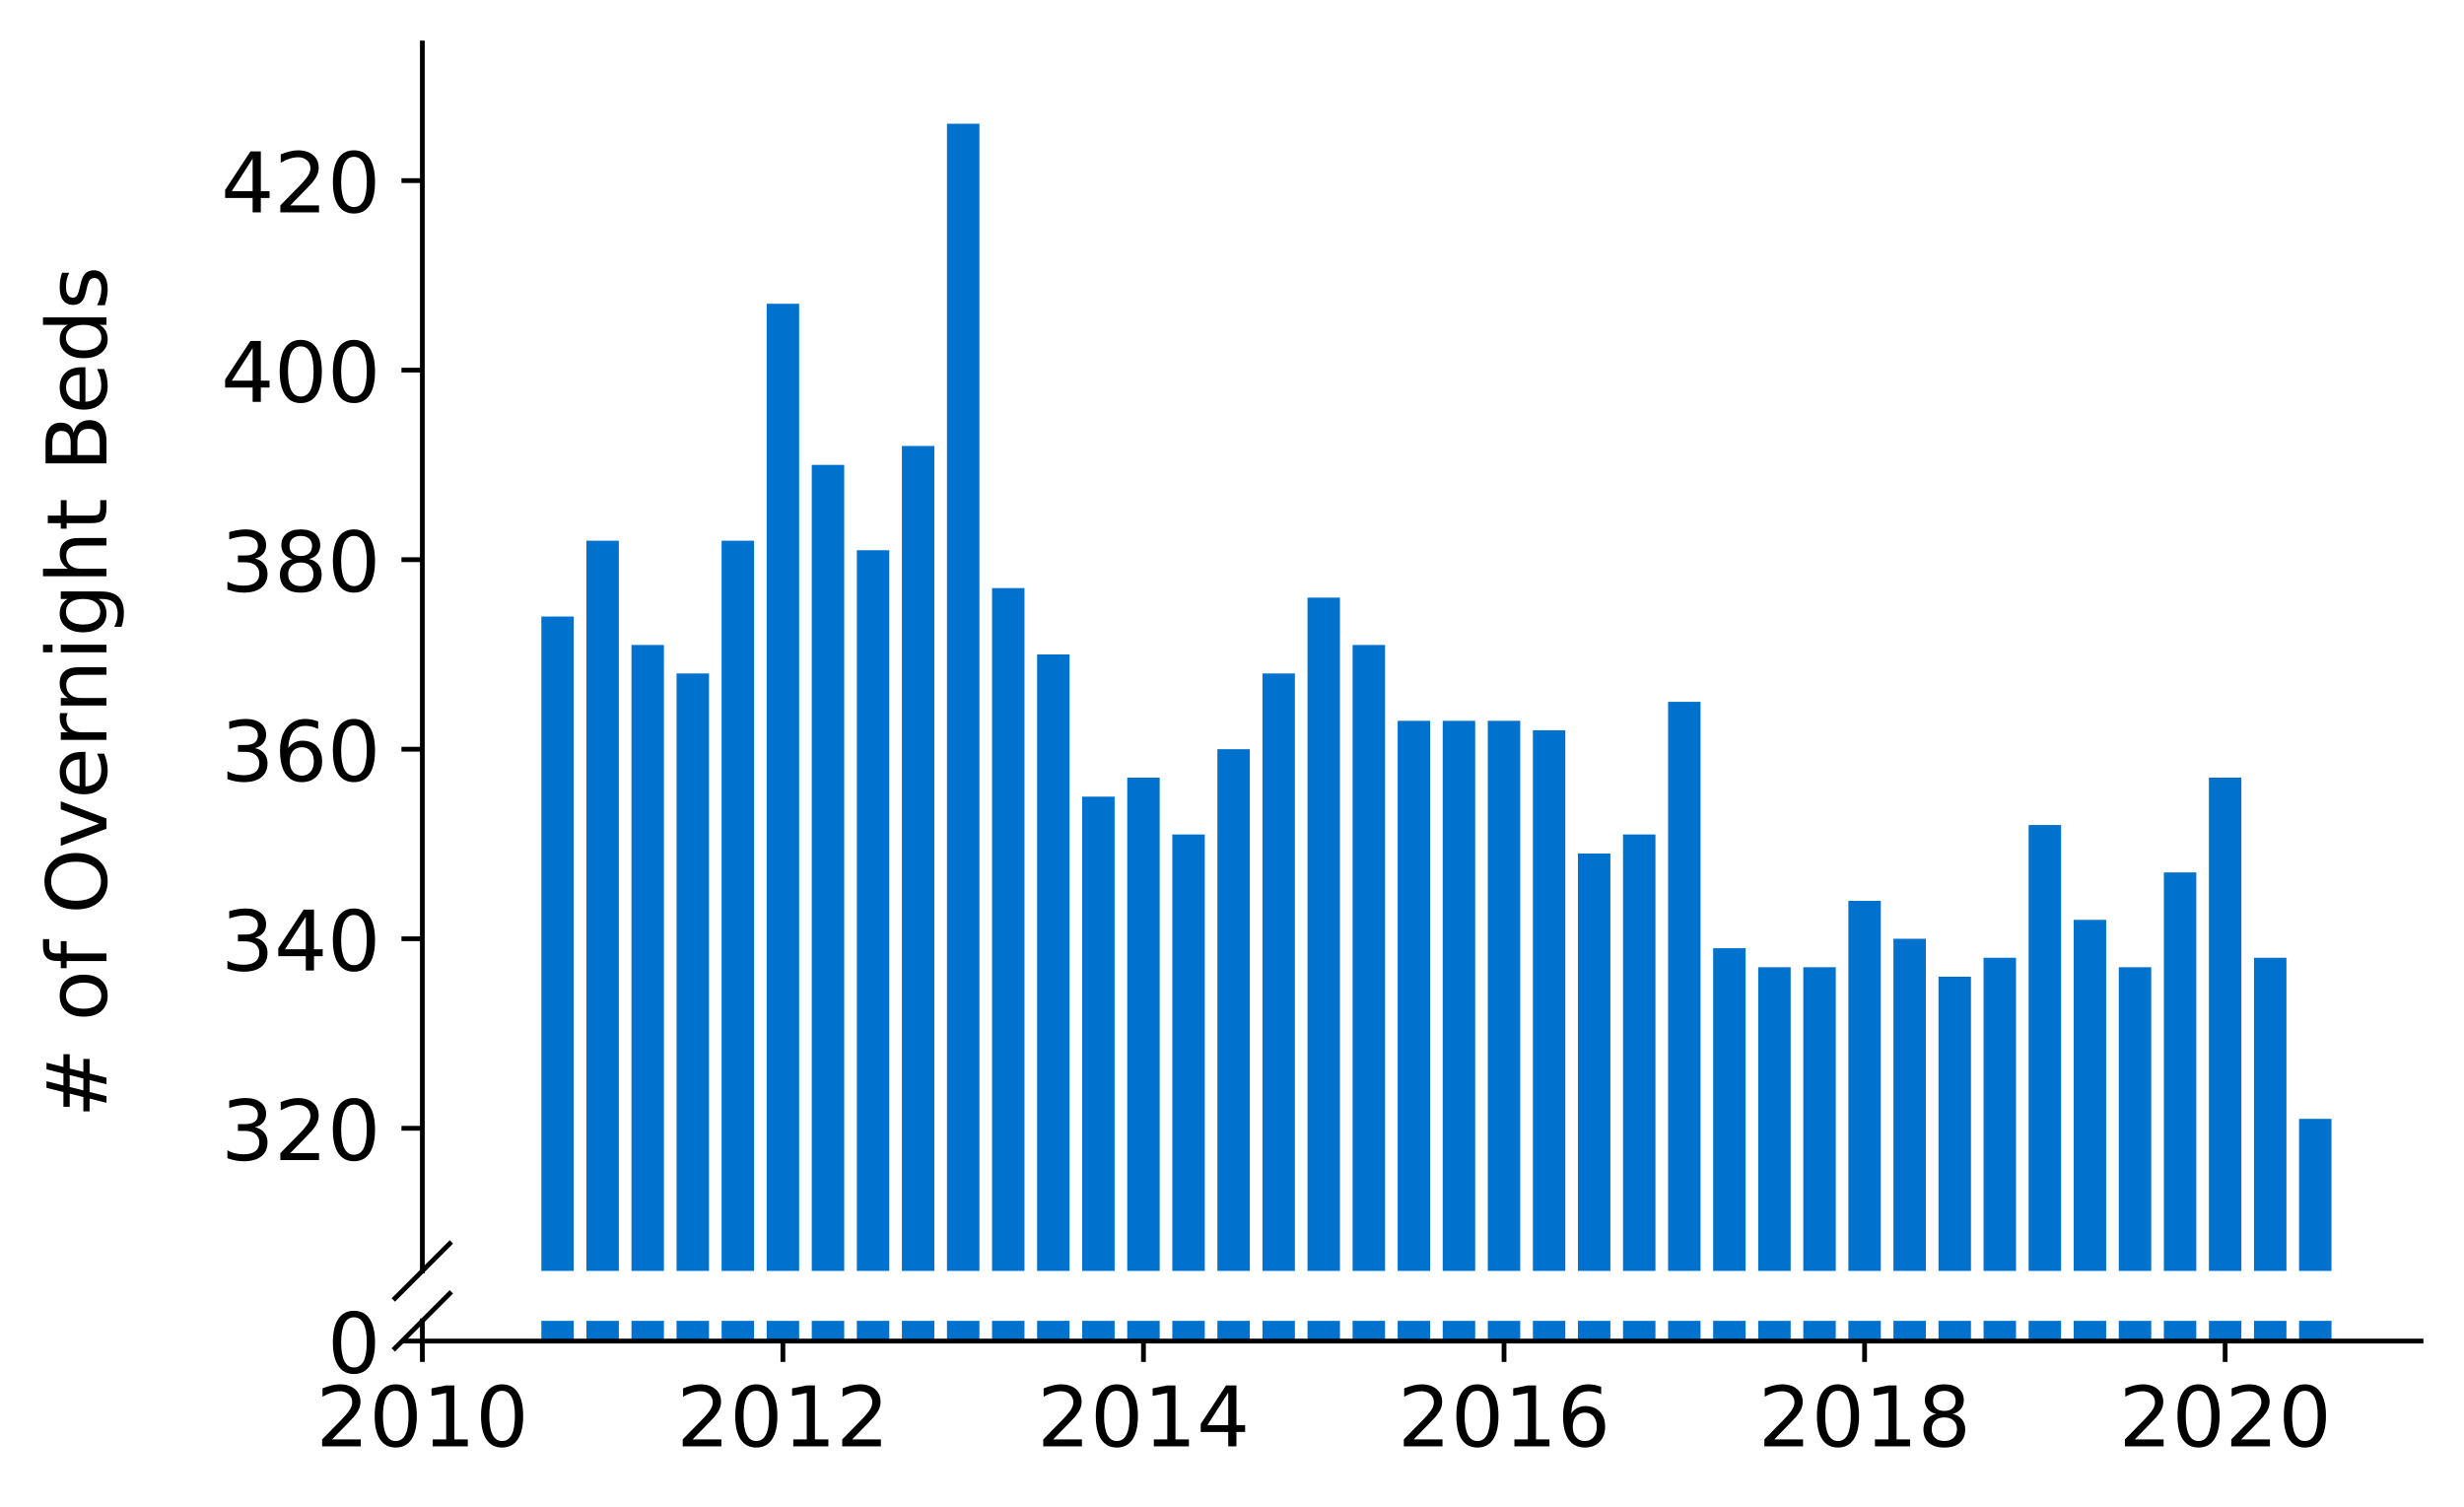 <?xml version="1.0" encoding="utf-8" standalone="no"?>
<!DOCTYPE svg PUBLIC "-//W3C//DTD SVG 1.1//EN"
  "http://www.w3.org/Graphics/SVG/1.1/DTD/svg11.dtd">
<!-- Created with matplotlib (https://matplotlib.org/) -->
<svg height="252.389pt" version="1.1" viewBox="0 0 412.749 252.389" width="412.749pt" xmlns="http://www.w3.org/2000/svg" xmlns:xlink="http://www.w3.org/1999/xlink">
 <defs>
  <style type="text/css">
*{stroke-linecap:butt;stroke-linejoin:round;}
  </style>
 </defs>
 <g id="figure_1">
  <g id="patch_1">
   <path d="M 0 252.389 
L 412.749 252.389 
L 412.749 0 
L 0 0 
z
" style="fill:#ffffff;"/>
  </g>
  <g id="axes_1">
   <g id="patch_2">
    <path d="M 70.749 212.895 
L 405.549 212.895 
L 405.549 7.2 
L 70.749 7.2 
z
" style="fill:#ffffff;"/>
   </g>
   <g id="patch_3">
    <path clip-path="url(#p9606bb7e74)" d="M 385.12 697.011 
L 390.556 697.011 
L 390.556 187.416 
L 385.12 187.416 
z
" style="fill:#0072ce;"/>
   </g>
   <g id="patch_4">
    <path clip-path="url(#p9606bb7e74)" d="M 377.57 697.011 
L 383.006 697.011 
L 383.006 160.428 
L 377.57 160.428 
z
" style="fill:#0072ce;"/>
   </g>
   <g id="patch_5">
    <path clip-path="url(#p9606bb7e74)" d="M 370.02 697.011 
L 375.456 697.011 
L 375.456 130.265 
L 370.02 130.265 
z
" style="fill:#0072ce;"/>
   </g>
   <g id="patch_6">
    <path clip-path="url(#p9606bb7e74)" d="M 362.471 697.011 
L 367.906 697.011 
L 367.906 146.14 
L 362.471 146.14 
z
" style="fill:#0072ce;"/>
   </g>
   <g id="patch_7">
    <path clip-path="url(#p9606bb7e74)" d="M 354.921 697.011 
L 360.357 697.011 
L 360.357 162.015 
L 354.921 162.015 
z
" style="fill:#0072ce;"/>
   </g>
   <g id="patch_8">
    <path clip-path="url(#p9606bb7e74)" d="M 347.371 697.011 
L 352.807 697.011 
L 352.807 154.078 
L 347.371 154.078 
z
" style="fill:#0072ce;"/>
   </g>
   <g id="patch_9">
    <path clip-path="url(#p9606bb7e74)" d="M 339.821 697.011 
L 345.257 697.011 
L 345.257 138.202 
L 339.821 138.202 
z
" style="fill:#0072ce;"/>
   </g>
   <g id="patch_10">
    <path clip-path="url(#p9606bb7e74)" d="M 332.272 697.011 
L 337.708 697.011 
L 337.708 160.428 
L 332.272 160.428 
z
" style="fill:#0072ce;"/>
   </g>
   <g id="patch_11">
    <path clip-path="url(#p9606bb7e74)" d="M 324.722 697.011 
L 330.158 697.011 
L 330.158 163.603 
L 324.722 163.603 
z
" style="fill:#0072ce;"/>
   </g>
   <g id="patch_12">
    <path clip-path="url(#p9606bb7e74)" d="M 317.172 697.011 
L 322.608 697.011 
L 322.608 157.253 
L 317.172 157.253 
z
" style="fill:#0072ce;"/>
   </g>
   <g id="patch_13">
    <path clip-path="url(#p9606bb7e74)" d="M 309.623 697.011 
L 315.058 697.011 
L 315.058 150.903 
L 309.623 150.903 
z
" style="fill:#0072ce;"/>
   </g>
   <g id="patch_14">
    <path clip-path="url(#p9606bb7e74)" d="M 302.073 697.011 
L 307.509 697.011 
L 307.509 162.015 
L 302.073 162.015 
z
" style="fill:#0072ce;"/>
   </g>
   <g id="patch_15">
    <path clip-path="url(#p9606bb7e74)" d="M 294.523 697.011 
L 299.959 697.011 
L 299.959 162.015 
L 294.523 162.015 
z
" style="fill:#0072ce;"/>
   </g>
   <g id="patch_16">
    <path clip-path="url(#p9606bb7e74)" d="M 286.973 697.011 
L 292.409 697.011 
L 292.409 158.84 
L 286.973 158.84 
z
" style="fill:#0072ce;"/>
   </g>
   <g id="patch_17">
    <path clip-path="url(#p9606bb7e74)" d="M 279.424 697.011 
L 284.86 697.011 
L 284.86 117.565 
L 279.424 117.565 
z
" style="fill:#0072ce;"/>
   </g>
   <g id="patch_18">
    <path clip-path="url(#p9606bb7e74)" d="M 271.874 697.011 
L 277.31 697.011 
L 277.31 139.79 
L 271.874 139.79 
z
" style="fill:#0072ce;"/>
   </g>
   <g id="patch_19">
    <path clip-path="url(#p9606bb7e74)" d="M 264.324 697.011 
L 269.76 697.011 
L 269.76 142.965 
L 264.324 142.965 
z
" style="fill:#0072ce;"/>
   </g>
   <g id="patch_20">
    <path clip-path="url(#p9606bb7e74)" d="M 256.775 697.011 
L 262.21 697.011 
L 262.21 122.327 
L 256.775 122.327 
z
" style="fill:#0072ce;"/>
   </g>
   <g id="patch_21">
    <path clip-path="url(#p9606bb7e74)" d="M 249.225 697.011 
L 254.661 697.011 
L 254.661 120.74 
L 249.225 120.74 
z
" style="fill:#0072ce;"/>
   </g>
   <g id="patch_22">
    <path clip-path="url(#p9606bb7e74)" d="M 241.675 697.011 
L 247.111 697.011 
L 247.111 120.74 
L 241.675 120.74 
z
" style="fill:#0072ce;"/>
   </g>
   <g id="patch_23">
    <path clip-path="url(#p9606bb7e74)" d="M 234.125 697.011 
L 239.561 697.011 
L 239.561 120.74 
L 234.125 120.74 
z
" style="fill:#0072ce;"/>
   </g>
   <g id="patch_24">
    <path clip-path="url(#p9606bb7e74)" d="M 226.576 697.011 
L 232.011 697.011 
L 232.011 108.04 
L 226.576 108.04 
z
" style="fill:#0072ce;"/>
   </g>
   <g id="patch_25">
    <path clip-path="url(#p9606bb7e74)" d="M 219.026 697.011 
L 224.462 697.011 
L 224.462 100.102 
L 219.026 100.102 
z
" style="fill:#0072ce;"/>
   </g>
   <g id="patch_26">
    <path clip-path="url(#p9606bb7e74)" d="M 211.476 697.011 
L 216.912 697.011 
L 216.912 112.802 
L 211.476 112.802 
z
" style="fill:#0072ce;"/>
   </g>
   <g id="patch_27">
    <path clip-path="url(#p9606bb7e74)" d="M 203.926 697.011 
L 209.362 697.011 
L 209.362 125.502 
L 203.926 125.502 
z
" style="fill:#0072ce;"/>
   </g>
   <g id="patch_28">
    <path clip-path="url(#p9606bb7e74)" d="M 196.377 697.011 
L 201.813 697.011 
L 201.813 139.79 
L 196.377 139.79 
z
" style="fill:#0072ce;"/>
   </g>
   <g id="patch_29">
    <path clip-path="url(#p9606bb7e74)" d="M 188.827 697.011 
L 194.263 697.011 
L 194.263 130.265 
L 188.827 130.265 
z
" style="fill:#0072ce;"/>
   </g>
   <g id="patch_30">
    <path clip-path="url(#p9606bb7e74)" d="M 181.277 697.011 
L 186.713 697.011 
L 186.713 133.44 
L 181.277 133.44 
z
" style="fill:#0072ce;"/>
   </g>
   <g id="patch_31">
    <path clip-path="url(#p9606bb7e74)" d="M 173.728 697.011 
L 179.163 697.011 
L 179.163 109.627 
L 173.728 109.627 
z
" style="fill:#0072ce;"/>
   </g>
   <g id="patch_32">
    <path clip-path="url(#p9606bb7e74)" d="M 166.178 697.011 
L 171.614 697.011 
L 171.614 98.514 
L 166.178 98.514 
z
" style="fill:#0072ce;"/>
   </g>
   <g id="patch_33">
    <path clip-path="url(#p9606bb7e74)" d="M 158.628 697.011 
L 164.064 697.011 
L 164.064 20.726 
L 158.628 20.726 
z
" style="fill:#0072ce;"/>
   </g>
   <g id="patch_34">
    <path clip-path="url(#p9606bb7e74)" d="M 151.078 697.011 
L 156.514 697.011 
L 156.514 74.702 
L 151.078 74.702 
z
" style="fill:#0072ce;"/>
   </g>
   <g id="patch_35">
    <path clip-path="url(#p9606bb7e74)" d="M 143.529 697.011 
L 148.965 697.011 
L 148.965 92.164 
L 143.529 92.164 
z
" style="fill:#0072ce;"/>
   </g>
   <g id="patch_36">
    <path clip-path="url(#p9606bb7e74)" d="M 135.979 697.011 
L 141.415 697.011 
L 141.415 77.877 
L 135.979 77.877 
z
" style="fill:#0072ce;"/>
   </g>
   <g id="patch_37">
    <path clip-path="url(#p9606bb7e74)" d="M 128.429 697.011 
L 133.865 697.011 
L 133.865 50.889 
L 128.429 50.889 
z
" style="fill:#0072ce;"/>
   </g>
   <g id="patch_38">
    <path clip-path="url(#p9606bb7e74)" d="M 120.88 697.011 
L 126.315 697.011 
L 126.315 90.577 
L 120.88 90.577 
z
" style="fill:#0072ce;"/>
   </g>
   <g id="patch_39">
    <path clip-path="url(#p9606bb7e74)" d="M 113.33 697.011 
L 118.766 697.011 
L 118.766 112.802 
L 113.33 112.802 
z
" style="fill:#0072ce;"/>
   </g>
   <g id="patch_40">
    <path clip-path="url(#p9606bb7e74)" d="M 105.78 697.011 
L 111.216 697.011 
L 111.216 108.04 
L 105.78 108.04 
z
" style="fill:#0072ce;"/>
   </g>
   <g id="patch_41">
    <path clip-path="url(#p9606bb7e74)" d="M 98.23 697.011 
L 103.666 697.011 
L 103.666 90.577 
L 98.23 90.577 
z
" style="fill:#0072ce;"/>
   </g>
   <g id="patch_42">
    <path clip-path="url(#p9606bb7e74)" d="M 90.681 697.011 
L 96.116 697.011 
L 96.116 103.277 
L 90.681 103.277 
z
" style="fill:#0072ce;"/>
   </g>
   <g id="matplotlib.axis_1">
    <g id="xtick_1"/>
    <g id="xtick_2"/>
    <g id="xtick_3"/>
    <g id="xtick_4"/>
    <g id="xtick_5"/>
    <g id="xtick_6"/>
   </g>
   <g id="matplotlib.axis_2">
    <g id="ytick_1">
     <g id="line2d_1">
      <defs>
       <path d="M 0 0 
L -3.5 0 
" id="m07e922a01c" style="stroke:#000000;stroke-width:0.8;"/>
      </defs>
      <g>
       <use style="stroke:#000000;stroke-width:0.8;" x="70.749" xlink:href="#m07e922a01c" y="189.003"/>
      </g>
     </g>
     <g id="text_1">
      <!-- 320 -->
      <defs>
       <path d="M 40.578 39.312 
Q 47.656 37.797 51.625 33 
Q 55.609 28.219 55.609 21.188 
Q 55.609 10.406 48.188 4.484 
Q 40.766 -1.422 27.094 -1.422 
Q 22.516 -1.422 17.656 -0.516 
Q 12.797 0.391 7.625 2.203 
L 7.625 11.719 
Q 11.719 9.328 16.594 8.109 
Q 21.484 6.891 26.812 6.891 
Q 36.078 6.891 40.938 10.547 
Q 45.797 14.203 45.797 21.188 
Q 45.797 27.641 41.281 31.266 
Q 36.766 34.906 28.719 34.906 
L 20.219 34.906 
L 20.219 43.016 
L 29.109 43.016 
Q 36.375 43.016 40.234 45.922 
Q 44.094 48.828 44.094 54.297 
Q 44.094 59.906 40.109 62.906 
Q 36.141 65.922 28.719 65.922 
Q 24.656 65.922 20.016 65.031 
Q 15.375 64.156 9.812 62.312 
L 9.812 71.094 
Q 15.438 72.656 20.344 73.438 
Q 25.25 74.219 29.594 74.219 
Q 40.828 74.219 47.359 69.109 
Q 53.906 64.016 53.906 55.328 
Q 53.906 49.266 50.438 45.094 
Q 46.969 40.922 40.578 39.312 
z
" id="DejaVuSans-51"/>
       <path d="M 19.188 8.297 
L 53.609 8.297 
L 53.609 0 
L 7.328 0 
L 7.328 8.297 
Q 12.938 14.109 22.625 23.891 
Q 32.328 33.688 34.812 36.531 
Q 39.547 41.844 41.422 45.531 
Q 43.312 49.219 43.312 52.781 
Q 43.312 58.594 39.234 62.25 
Q 35.156 65.922 28.609 65.922 
Q 23.969 65.922 18.812 64.312 
Q 13.672 62.703 7.812 59.422 
L 7.812 69.391 
Q 13.766 71.781 18.938 73 
Q 24.125 74.219 28.422 74.219 
Q 39.75 74.219 46.484 68.547 
Q 53.219 62.891 53.219 53.422 
Q 53.219 48.922 51.531 44.891 
Q 49.859 40.875 45.406 35.406 
Q 44.188 33.984 37.641 27.219 
Q 31.109 20.453 19.188 8.297 
z
" id="DejaVuSans-50"/>
       <path d="M 31.781 66.406 
Q 24.172 66.406 20.328 58.906 
Q 16.5 51.422 16.5 36.375 
Q 16.5 21.391 20.328 13.891 
Q 24.172 6.391 31.781 6.391 
Q 39.453 6.391 43.281 13.891 
Q 47.125 21.391 47.125 36.375 
Q 47.125 51.422 43.281 58.906 
Q 39.453 66.406 31.781 66.406 
z
M 31.781 74.219 
Q 44.047 74.219 50.516 64.516 
Q 56.984 54.828 56.984 36.375 
Q 56.984 17.969 50.516 8.266 
Q 44.047 -1.422 31.781 -1.422 
Q 19.531 -1.422 13.062 8.266 
Q 6.594 17.969 6.594 36.375 
Q 6.594 54.828 13.062 64.516 
Q 19.531 74.219 31.781 74.219 
z
" id="DejaVuSans-48"/>
      </defs>
      <g transform="translate(37.027 194.322)scale(0.14 -0.14)">
       <use xlink:href="#DejaVuSans-51"/>
       <use x="63.623" xlink:href="#DejaVuSans-50"/>
       <use x="127.246" xlink:href="#DejaVuSans-48"/>
      </g>
     </g>
    </g>
    <g id="ytick_2">
     <g id="line2d_2">
      <g>
       <use style="stroke:#000000;stroke-width:0.8;" x="70.749" xlink:href="#m07e922a01c" y="157.253"/>
      </g>
     </g>
     <g id="text_2">
      <!-- 340 -->
      <defs>
       <path d="M 37.797 64.312 
L 12.891 25.391 
L 37.797 25.391 
z
M 35.203 72.906 
L 47.609 72.906 
L 47.609 25.391 
L 58.016 25.391 
L 58.016 17.188 
L 47.609 17.188 
L 47.609 0 
L 37.797 0 
L 37.797 17.188 
L 4.891 17.188 
L 4.891 26.703 
z
" id="DejaVuSans-52"/>
      </defs>
      <g transform="translate(37.027 162.572)scale(0.14 -0.14)">
       <use xlink:href="#DejaVuSans-51"/>
       <use x="63.623" xlink:href="#DejaVuSans-52"/>
       <use x="127.246" xlink:href="#DejaVuSans-48"/>
      </g>
     </g>
    </g>
    <g id="ytick_3">
     <g id="line2d_3">
      <g>
       <use style="stroke:#000000;stroke-width:0.8;" x="70.749" xlink:href="#m07e922a01c" y="125.502"/>
      </g>
     </g>
     <g id="text_3">
      <!-- 360 -->
      <defs>
       <path d="M 33.016 40.375 
Q 26.375 40.375 22.484 35.828 
Q 18.609 31.297 18.609 23.391 
Q 18.609 15.531 22.484 10.953 
Q 26.375 6.391 33.016 6.391 
Q 39.656 6.391 43.531 10.953 
Q 47.406 15.531 47.406 23.391 
Q 47.406 31.297 43.531 35.828 
Q 39.656 40.375 33.016 40.375 
z
M 52.594 71.297 
L 52.594 62.312 
Q 48.875 64.062 45.094 64.984 
Q 41.312 65.922 37.594 65.922 
Q 27.828 65.922 22.672 59.328 
Q 17.531 52.734 16.797 39.406 
Q 19.672 43.656 24.016 45.922 
Q 28.375 48.188 33.594 48.188 
Q 44.578 48.188 50.953 41.516 
Q 57.328 34.859 57.328 23.391 
Q 57.328 12.156 50.688 5.359 
Q 44.047 -1.422 33.016 -1.422 
Q 20.359 -1.422 13.672 8.266 
Q 6.984 17.969 6.984 36.375 
Q 6.984 53.656 15.188 63.938 
Q 23.391 74.219 37.203 74.219 
Q 40.922 74.219 44.703 73.484 
Q 48.484 72.75 52.594 71.297 
z
" id="DejaVuSans-54"/>
      </defs>
      <g transform="translate(37.027 130.821)scale(0.14 -0.14)">
       <use xlink:href="#DejaVuSans-51"/>
       <use x="63.623" xlink:href="#DejaVuSans-54"/>
       <use x="127.246" xlink:href="#DejaVuSans-48"/>
      </g>
     </g>
    </g>
    <g id="ytick_4">
     <g id="line2d_4">
      <g>
       <use style="stroke:#000000;stroke-width:0.8;" x="70.749" xlink:href="#m07e922a01c" y="93.752"/>
      </g>
     </g>
     <g id="text_4">
      <!-- 380 -->
      <defs>
       <path d="M 31.781 34.625 
Q 24.75 34.625 20.719 30.859 
Q 16.703 27.094 16.703 20.516 
Q 16.703 13.922 20.719 10.156 
Q 24.75 6.391 31.781 6.391 
Q 38.812 6.391 42.859 10.172 
Q 46.922 13.969 46.922 20.516 
Q 46.922 27.094 42.891 30.859 
Q 38.875 34.625 31.781 34.625 
z
M 21.922 38.812 
Q 15.578 40.375 12.031 44.719 
Q 8.5 49.078 8.5 55.328 
Q 8.5 64.062 14.719 69.141 
Q 20.953 74.219 31.781 74.219 
Q 42.672 74.219 48.875 69.141 
Q 55.078 64.062 55.078 55.328 
Q 55.078 49.078 51.531 44.719 
Q 48 40.375 41.703 38.812 
Q 48.828 37.156 52.797 32.312 
Q 56.781 27.484 56.781 20.516 
Q 56.781 9.906 50.312 4.234 
Q 43.844 -1.422 31.781 -1.422 
Q 19.734 -1.422 13.25 4.234 
Q 6.781 9.906 6.781 20.516 
Q 6.781 27.484 10.781 32.312 
Q 14.797 37.156 21.922 38.812 
z
M 18.312 54.391 
Q 18.312 48.734 21.844 45.562 
Q 25.391 42.391 31.781 42.391 
Q 38.141 42.391 41.719 45.562 
Q 45.312 48.734 45.312 54.391 
Q 45.312 60.062 41.719 63.234 
Q 38.141 66.406 31.781 66.406 
Q 25.391 66.406 21.844 63.234 
Q 18.312 60.062 18.312 54.391 
z
" id="DejaVuSans-56"/>
      </defs>
      <g transform="translate(37.027 99.071)scale(0.14 -0.14)">
       <use xlink:href="#DejaVuSans-51"/>
       <use x="63.623" xlink:href="#DejaVuSans-56"/>
       <use x="127.246" xlink:href="#DejaVuSans-48"/>
      </g>
     </g>
    </g>
    <g id="ytick_5">
     <g id="line2d_5">
      <g>
       <use style="stroke:#000000;stroke-width:0.8;" x="70.749" xlink:href="#m07e922a01c" y="62.001"/>
      </g>
     </g>
     <g id="text_5">
      <!-- 400 -->
      <g transform="translate(37.027 67.32)scale(0.14 -0.14)">
       <use xlink:href="#DejaVuSans-52"/>
       <use x="63.623" xlink:href="#DejaVuSans-48"/>
       <use x="127.246" xlink:href="#DejaVuSans-48"/>
      </g>
     </g>
    </g>
    <g id="ytick_6">
     <g id="line2d_6">
      <g>
       <use style="stroke:#000000;stroke-width:0.8;" x="70.749" xlink:href="#m07e922a01c" y="30.251"/>
      </g>
     </g>
     <g id="text_6">
      <!-- 420 -->
      <g transform="translate(37.027 35.57)scale(0.14 -0.14)">
       <use xlink:href="#DejaVuSans-52"/>
       <use x="63.623" xlink:href="#DejaVuSans-50"/>
       <use x="127.246" xlink:href="#DejaVuSans-48"/>
      </g>
     </g>
    </g>
   </g>
   <g id="line2d_7">
    <path d="M 66.167 217.478 
L 75.331 208.313 
" style="fill:none;stroke:#000000;stroke-linecap:square;stroke-width:0.8;"/>
   </g>
   <g id="patch_43">
    <path d="M 70.749 212.895 
L 70.749 7.2 
" style="fill:none;stroke:#000000;stroke-linecap:square;stroke-linejoin:miter;stroke-width:0.8;"/>
   </g>
  </g>
  <g id="axes_2">
   <g id="patch_44">
    <path d="M 70.749 224.64 
L 405.549 224.64 
L 405.549 221.259 
L 70.749 221.259 
z
" style="fill:#ffffff;"/>
   </g>
   <g id="patch_45">
    <path clip-path="url(#p87759b8a47)" d="M 385.12 224.64 
L 390.556 224.64 
L 390.556 -284.955 
L 385.12 -284.955 
z
" style="fill:#0072ce;"/>
   </g>
   <g id="patch_46">
    <path clip-path="url(#p87759b8a47)" d="M 377.57 224.64 
L 383.006 224.64 
L 383.006 -311.943 
L 377.57 -311.943 
z
" style="fill:#0072ce;"/>
   </g>
   <g id="patch_47">
    <path clip-path="url(#p87759b8a47)" d="M 370.02 224.64 
L 375.456 224.64 
L 375.456 -342.106 
L 370.02 -342.106 
z
" style="fill:#0072ce;"/>
   </g>
   <g id="patch_48">
    <path clip-path="url(#p87759b8a47)" d="M 362.471 224.64 
L 367.906 224.64 
L 367.906 -326.231 
L 362.471 -326.231 
z
" style="fill:#0072ce;"/>
   </g>
   <g id="patch_49">
    <path clip-path="url(#p87759b8a47)" d="M 354.921 224.64 
L 360.357 224.64 
L 360.357 -310.356 
L 354.921 -310.356 
z
" style="fill:#0072ce;"/>
   </g>
   <g id="patch_50">
    <path clip-path="url(#p87759b8a47)" d="M 347.371 224.64 
L 352.807 224.64 
L 352.807 -318.293 
L 347.371 -318.293 
z
" style="fill:#0072ce;"/>
   </g>
   <g id="patch_51">
    <path clip-path="url(#p87759b8a47)" d="M 339.821 224.64 
L 345.257 224.64 
L 345.257 -334.168 
L 339.821 -334.168 
z
" style="fill:#0072ce;"/>
   </g>
   <g id="patch_52">
    <path clip-path="url(#p87759b8a47)" d="M 332.272 224.64 
L 337.708 224.64 
L 337.708 -311.943 
L 332.272 -311.943 
z
" style="fill:#0072ce;"/>
   </g>
   <g id="patch_53">
    <path clip-path="url(#p87759b8a47)" d="M 324.722 224.64 
L 330.158 224.64 
L 330.158 -308.768 
L 324.722 -308.768 
z
" style="fill:#0072ce;"/>
   </g>
   <g id="patch_54">
    <path clip-path="url(#p87759b8a47)" d="M 317.172 224.64 
L 322.608 224.64 
L 322.608 -315.118 
L 317.172 -315.118 
z
" style="fill:#0072ce;"/>
   </g>
   <g id="patch_55">
    <path clip-path="url(#p87759b8a47)" d="M 309.623 224.64 
L 315.058 224.64 
L 315.058 -321.468 
L 309.623 -321.468 
z
" style="fill:#0072ce;"/>
   </g>
   <g id="patch_56">
    <path clip-path="url(#p87759b8a47)" d="M 302.073 224.64 
L 307.509 224.64 
L 307.509 -310.356 
L 302.073 -310.356 
z
" style="fill:#0072ce;"/>
   </g>
   <g id="patch_57">
    <path clip-path="url(#p87759b8a47)" d="M 294.523 224.64 
L 299.959 224.64 
L 299.959 -310.356 
L 294.523 -310.356 
z
" style="fill:#0072ce;"/>
   </g>
   <g id="patch_58">
    <path clip-path="url(#p87759b8a47)" d="M 286.973 224.64 
L 292.409 224.64 
L 292.409 -313.531 
L 286.973 -313.531 
z
" style="fill:#0072ce;"/>
   </g>
   <g id="patch_59">
    <path clip-path="url(#p87759b8a47)" d="M 279.424 224.64 
L 284.86 224.64 
L 284.86 -354.806 
L 279.424 -354.806 
z
" style="fill:#0072ce;"/>
   </g>
   <g id="patch_60">
    <path clip-path="url(#p87759b8a47)" d="M 271.874 224.64 
L 277.31 224.64 
L 277.31 -332.581 
L 271.874 -332.581 
z
" style="fill:#0072ce;"/>
   </g>
   <g id="patch_61">
    <path clip-path="url(#p87759b8a47)" d="M 264.324 224.64 
L 269.76 224.64 
L 269.76 -329.406 
L 264.324 -329.406 
z
" style="fill:#0072ce;"/>
   </g>
   <g id="patch_62">
    <path clip-path="url(#p87759b8a47)" d="M 256.775 224.64 
L 262.21 224.64 
L 262.21 -350.044 
L 256.775 -350.044 
z
" style="fill:#0072ce;"/>
   </g>
   <g id="patch_63">
    <path clip-path="url(#p87759b8a47)" d="M 249.225 224.64 
L 254.661 224.64 
L 254.661 -351.631 
L 249.225 -351.631 
z
" style="fill:#0072ce;"/>
   </g>
   <g id="patch_64">
    <path clip-path="url(#p87759b8a47)" d="M 241.675 224.64 
L 247.111 224.64 
L 247.111 -351.631 
L 241.675 -351.631 
z
" style="fill:#0072ce;"/>
   </g>
   <g id="patch_65">
    <path clip-path="url(#p87759b8a47)" d="M 234.125 224.64 
L 239.561 224.64 
L 239.561 -351.631 
L 234.125 -351.631 
z
" style="fill:#0072ce;"/>
   </g>
   <g id="patch_66">
    <path clip-path="url(#p87759b8a47)" d="M 226.576 224.64 
L 232.011 224.64 
L 232.011 -364.331 
L 226.576 -364.331 
z
" style="fill:#0072ce;"/>
   </g>
   <g id="patch_67">
    <path clip-path="url(#p87759b8a47)" d="M 219.026 224.64 
L 224.462 224.64 
L 224.462 -372.269 
L 219.026 -372.269 
z
" style="fill:#0072ce;"/>
   </g>
   <g id="patch_68">
    <path clip-path="url(#p87759b8a47)" d="M 211.476 224.64 
L 216.912 224.64 
L 216.912 -359.569 
L 211.476 -359.569 
z
" style="fill:#0072ce;"/>
   </g>
   <g id="patch_69">
    <path clip-path="url(#p87759b8a47)" d="M 203.926 224.64 
L 209.362 224.64 
L 209.362 -346.869 
L 203.926 -346.869 
z
" style="fill:#0072ce;"/>
   </g>
   <g id="patch_70">
    <path clip-path="url(#p87759b8a47)" d="M 196.377 224.64 
L 201.813 224.64 
L 201.813 -332.581 
L 196.377 -332.581 
z
" style="fill:#0072ce;"/>
   </g>
   <g id="patch_71">
    <path clip-path="url(#p87759b8a47)" d="M 188.827 224.64 
L 194.263 224.64 
L 194.263 -342.106 
L 188.827 -342.106 
z
" style="fill:#0072ce;"/>
   </g>
   <g id="patch_72">
    <path clip-path="url(#p87759b8a47)" d="M 181.277 224.64 
L 186.713 224.64 
L 186.713 -338.931 
L 181.277 -338.931 
z
" style="fill:#0072ce;"/>
   </g>
   <g id="patch_73">
    <path clip-path="url(#p87759b8a47)" d="M 173.728 224.64 
L 179.163 224.64 
L 179.163 -362.744 
L 173.728 -362.744 
z
" style="fill:#0072ce;"/>
   </g>
   <g id="patch_74">
    <path clip-path="url(#p87759b8a47)" d="M 166.178 224.64 
L 171.614 224.64 
L 171.614 -373.857 
L 166.178 -373.857 
z
" style="fill:#0072ce;"/>
   </g>
   <g id="patch_75">
    <path clip-path="url(#p87759b8a47)" d="M 158.628 224.64 
L 164.064 224.64 
L 164.064 -451.645 
L 158.628 -451.645 
z
" style="fill:#0072ce;"/>
   </g>
   <g id="patch_76">
    <path clip-path="url(#p87759b8a47)" d="M 151.078 224.64 
L 156.514 224.64 
L 156.514 -397.669 
L 151.078 -397.669 
z
" style="fill:#0072ce;"/>
   </g>
   <g id="patch_77">
    <path clip-path="url(#p87759b8a47)" d="M 143.529 224.64 
L 148.965 224.64 
L 148.965 -380.207 
L 143.529 -380.207 
z
" style="fill:#0072ce;"/>
   </g>
   <g id="patch_78">
    <path clip-path="url(#p87759b8a47)" d="M 135.979 224.64 
L 141.415 224.64 
L 141.415 -394.494 
L 135.979 -394.494 
z
" style="fill:#0072ce;"/>
   </g>
   <g id="patch_79">
    <path clip-path="url(#p87759b8a47)" d="M 128.429 224.64 
L 133.865 224.64 
L 133.865 -421.482 
L 128.429 -421.482 
z
" style="fill:#0072ce;"/>
   </g>
   <g id="patch_80">
    <path clip-path="url(#p87759b8a47)" d="M 120.88 224.64 
L 126.315 224.64 
L 126.315 -381.794 
L 120.88 -381.794 
z
" style="fill:#0072ce;"/>
   </g>
   <g id="patch_81">
    <path clip-path="url(#p87759b8a47)" d="M 113.33 224.64 
L 118.766 224.64 
L 118.766 -359.569 
L 113.33 -359.569 
z
" style="fill:#0072ce;"/>
   </g>
   <g id="patch_82">
    <path clip-path="url(#p87759b8a47)" d="M 105.78 224.64 
L 111.216 224.64 
L 111.216 -364.331 
L 105.78 -364.331 
z
" style="fill:#0072ce;"/>
   </g>
   <g id="patch_83">
    <path clip-path="url(#p87759b8a47)" d="M 98.23 224.64 
L 103.666 224.64 
L 103.666 -381.794 
L 98.23 -381.794 
z
" style="fill:#0072ce;"/>
   </g>
   <g id="patch_84">
    <path clip-path="url(#p87759b8a47)" d="M 90.681 224.64 
L 96.116 224.64 
L 96.116 -369.094 
L 90.681 -369.094 
z
" style="fill:#0072ce;"/>
   </g>
   <g id="matplotlib.axis_3">
    <g id="xtick_7">
     <g id="line2d_8">
      <defs>
       <path d="M 0 0 
L 0 3.5 
" id="m73289bf0e6" style="stroke:#000000;stroke-width:0.8;"/>
      </defs>
      <g>
       <use style="stroke:#000000;stroke-width:0.8;" x="70.749" xlink:href="#m73289bf0e6" y="224.64"/>
      </g>
     </g>
     <g id="text_7">
      <!-- 2010 -->
      <defs>
       <path d="M 12.406 8.297 
L 28.516 8.297 
L 28.516 63.922 
L 10.984 60.406 
L 10.984 69.391 
L 28.422 72.906 
L 38.281 72.906 
L 38.281 8.297 
L 54.391 8.297 
L 54.391 0 
L 12.406 0 
z
" id="DejaVuSans-49"/>
      </defs>
      <g transform="translate(52.934 242.278)scale(0.14 -0.14)">
       <use xlink:href="#DejaVuSans-50"/>
       <use x="63.623" xlink:href="#DejaVuSans-48"/>
       <use x="127.246" xlink:href="#DejaVuSans-49"/>
       <use x="190.869" xlink:href="#DejaVuSans-48"/>
      </g>
     </g>
    </g>
    <g id="xtick_8">
     <g id="line2d_9">
      <g>
       <use style="stroke:#000000;stroke-width:0.8;" x="131.147" xlink:href="#m73289bf0e6" y="224.64"/>
      </g>
     </g>
     <g id="text_8">
      <!-- 2012 -->
      <g transform="translate(113.332 242.278)scale(0.14 -0.14)">
       <use xlink:href="#DejaVuSans-50"/>
       <use x="63.623" xlink:href="#DejaVuSans-48"/>
       <use x="127.246" xlink:href="#DejaVuSans-49"/>
       <use x="190.869" xlink:href="#DejaVuSans-50"/>
      </g>
     </g>
    </g>
    <g id="xtick_9">
     <g id="line2d_10">
      <g>
       <use style="stroke:#000000;stroke-width:0.8;" x="191.545" xlink:href="#m73289bf0e6" y="224.64"/>
      </g>
     </g>
     <g id="text_9">
      <!-- 2014 -->
      <g transform="translate(173.73 242.278)scale(0.14 -0.14)">
       <use xlink:href="#DejaVuSans-50"/>
       <use x="63.623" xlink:href="#DejaVuSans-48"/>
       <use x="127.246" xlink:href="#DejaVuSans-49"/>
       <use x="190.869" xlink:href="#DejaVuSans-52"/>
      </g>
     </g>
    </g>
    <g id="xtick_10">
     <g id="line2d_11">
      <g>
       <use style="stroke:#000000;stroke-width:0.8;" x="251.943" xlink:href="#m73289bf0e6" y="224.64"/>
      </g>
     </g>
     <g id="text_10">
      <!-- 2016 -->
      <g transform="translate(234.128 242.278)scale(0.14 -0.14)">
       <use xlink:href="#DejaVuSans-50"/>
       <use x="63.623" xlink:href="#DejaVuSans-48"/>
       <use x="127.246" xlink:href="#DejaVuSans-49"/>
       <use x="190.869" xlink:href="#DejaVuSans-54"/>
      </g>
     </g>
    </g>
    <g id="xtick_11">
     <g id="line2d_12">
      <g>
       <use style="stroke:#000000;stroke-width:0.8;" x="312.34" xlink:href="#m73289bf0e6" y="224.64"/>
      </g>
     </g>
     <g id="text_11">
      <!-- 2018 -->
      <g transform="translate(294.525 242.278)scale(0.14 -0.14)">
       <use xlink:href="#DejaVuSans-50"/>
       <use x="63.623" xlink:href="#DejaVuSans-48"/>
       <use x="127.246" xlink:href="#DejaVuSans-49"/>
       <use x="190.869" xlink:href="#DejaVuSans-56"/>
      </g>
     </g>
    </g>
    <g id="xtick_12">
     <g id="line2d_13">
      <g>
       <use style="stroke:#000000;stroke-width:0.8;" x="372.738" xlink:href="#m73289bf0e6" y="224.64"/>
      </g>
     </g>
     <g id="text_12">
      <!-- 2020 -->
      <g transform="translate(354.923 242.278)scale(0.14 -0.14)">
       <use xlink:href="#DejaVuSans-50"/>
       <use x="63.623" xlink:href="#DejaVuSans-48"/>
       <use x="127.246" xlink:href="#DejaVuSans-50"/>
       <use x="190.869" xlink:href="#DejaVuSans-48"/>
      </g>
     </g>
    </g>
   </g>
   <g id="matplotlib.axis_4">
    <g id="ytick_7">
     <g id="line2d_14">
      <g>
       <use style="stroke:#000000;stroke-width:0.8;" x="70.749" xlink:href="#m07e922a01c" y="224.64"/>
      </g>
     </g>
     <g id="text_13">
      <!-- 0 -->
      <g transform="translate(54.842 229.959)scale(0.14 -0.14)">
       <use xlink:href="#DejaVuSans-48"/>
      </g>
     </g>
    </g>
   </g>
   <g id="line2d_15">
    <path d="M 66.167 225.841 
L 75.331 216.677 
" style="fill:none;stroke:#000000;stroke-linecap:square;stroke-width:0.8;"/>
   </g>
   <g id="patch_85">
    <path d="M 70.749 224.64 
L 70.749 221.259 
" style="fill:none;stroke:#000000;stroke-linecap:square;stroke-linejoin:miter;stroke-width:0.8;"/>
   </g>
   <g id="patch_86">
    <path d="M 70.749 224.64 
L 405.549 224.64 
" style="fill:none;stroke:#000000;stroke-linecap:square;stroke-linejoin:miter;stroke-width:0.8;"/>
   </g>
  </g>
  <g id="axes_3">
   <g id="patch_87">
    <path d="M 70.749 224.64 
L 405.549 224.64 
L 405.549 7.2 
L 70.749 7.2 
z
" style="fill:none;"/>
   </g>
   <g id="matplotlib.axis_5"/>
   <g id="matplotlib.axis_6">
    <g id="text_14">
     <!-- # of Overnight Beds -->
     <defs>
      <path d="M 51.125 44 
L 36.922 44 
L 32.812 27.688 
L 47.125 27.688 
z
M 43.797 71.781 
L 38.719 51.516 
L 52.984 51.516 
L 58.109 71.781 
L 65.922 71.781 
L 60.891 51.516 
L 76.125 51.516 
L 76.125 44 
L 58.984 44 
L 54.984 27.688 
L 70.516 27.688 
L 70.516 20.219 
L 53.078 20.219 
L 48 0 
L 40.188 0 
L 45.219 20.219 
L 30.906 20.219 
L 25.875 0 
L 18.016 0 
L 23.094 20.219 
L 7.719 20.219 
L 7.719 27.688 
L 24.906 27.688 
L 29 44 
L 13.281 44 
L 13.281 51.516 
L 30.906 51.516 
L 35.891 71.781 
z
" id="DejaVuSans-35"/>
      <path id="DejaVuSans-32"/>
      <path d="M 30.609 48.391 
Q 23.391 48.391 19.188 42.75 
Q 14.984 37.109 14.984 27.297 
Q 14.984 17.484 19.156 11.844 
Q 23.344 6.203 30.609 6.203 
Q 37.797 6.203 41.984 11.859 
Q 46.188 17.531 46.188 27.297 
Q 46.188 37.016 41.984 42.703 
Q 37.797 48.391 30.609 48.391 
z
M 30.609 56 
Q 42.328 56 49.016 48.375 
Q 55.719 40.766 55.719 27.297 
Q 55.719 13.875 49.016 6.219 
Q 42.328 -1.422 30.609 -1.422 
Q 18.844 -1.422 12.172 6.219 
Q 5.516 13.875 5.516 27.297 
Q 5.516 40.766 12.172 48.375 
Q 18.844 56 30.609 56 
z
" id="DejaVuSans-111"/>
      <path d="M 37.109 75.984 
L 37.109 68.5 
L 28.516 68.5 
Q 23.688 68.5 21.797 66.547 
Q 19.922 64.594 19.922 59.516 
L 19.922 54.688 
L 34.719 54.688 
L 34.719 47.703 
L 19.922 47.703 
L 19.922 0 
L 10.891 0 
L 10.891 47.703 
L 2.297 47.703 
L 2.297 54.688 
L 10.891 54.688 
L 10.891 58.5 
Q 10.891 67.625 15.141 71.797 
Q 19.391 75.984 28.609 75.984 
z
" id="DejaVuSans-102"/>
      <path d="M 39.406 66.219 
Q 28.656 66.219 22.328 58.203 
Q 16.016 50.203 16.016 36.375 
Q 16.016 22.609 22.328 14.594 
Q 28.656 6.594 39.406 6.594 
Q 50.141 6.594 56.422 14.594 
Q 62.703 22.609 62.703 36.375 
Q 62.703 50.203 56.422 58.203 
Q 50.141 66.219 39.406 66.219 
z
M 39.406 74.219 
Q 54.734 74.219 63.906 63.938 
Q 73.094 53.656 73.094 36.375 
Q 73.094 19.141 63.906 8.859 
Q 54.734 -1.422 39.406 -1.422 
Q 24.031 -1.422 14.812 8.828 
Q 5.609 19.094 5.609 36.375 
Q 5.609 53.656 14.812 63.938 
Q 24.031 74.219 39.406 74.219 
z
" id="DejaVuSans-79"/>
      <path d="M 2.984 54.688 
L 12.5 54.688 
L 29.594 8.797 
L 46.688 54.688 
L 56.203 54.688 
L 35.688 0 
L 23.484 0 
z
" id="DejaVuSans-118"/>
      <path d="M 56.203 29.594 
L 56.203 25.203 
L 14.891 25.203 
Q 15.484 15.922 20.484 11.062 
Q 25.484 6.203 34.422 6.203 
Q 39.594 6.203 44.453 7.469 
Q 49.312 8.734 54.109 11.281 
L 54.109 2.781 
Q 49.266 0.734 44.188 -0.344 
Q 39.109 -1.422 33.891 -1.422 
Q 20.797 -1.422 13.156 6.188 
Q 5.516 13.812 5.516 26.812 
Q 5.516 40.234 12.766 48.109 
Q 20.016 56 32.328 56 
Q 43.359 56 49.781 48.891 
Q 56.203 41.797 56.203 29.594 
z
M 47.219 32.234 
Q 47.125 39.594 43.094 43.984 
Q 39.062 48.391 32.422 48.391 
Q 24.906 48.391 20.391 44.141 
Q 15.875 39.891 15.188 32.172 
z
" id="DejaVuSans-101"/>
      <path d="M 41.109 46.297 
Q 39.594 47.172 37.812 47.578 
Q 36.031 48 33.891 48 
Q 26.266 48 22.188 43.047 
Q 18.109 38.094 18.109 28.812 
L 18.109 0 
L 9.078 0 
L 9.078 54.688 
L 18.109 54.688 
L 18.109 46.188 
Q 20.953 51.172 25.484 53.578 
Q 30.031 56 36.531 56 
Q 37.453 56 38.578 55.875 
Q 39.703 55.766 41.062 55.516 
z
" id="DejaVuSans-114"/>
      <path d="M 54.891 33.016 
L 54.891 0 
L 45.906 0 
L 45.906 32.719 
Q 45.906 40.484 42.875 44.328 
Q 39.844 48.188 33.797 48.188 
Q 26.516 48.188 22.312 43.547 
Q 18.109 38.922 18.109 30.906 
L 18.109 0 
L 9.078 0 
L 9.078 54.688 
L 18.109 54.688 
L 18.109 46.188 
Q 21.344 51.125 25.703 53.562 
Q 30.078 56 35.797 56 
Q 45.219 56 50.047 50.172 
Q 54.891 44.344 54.891 33.016 
z
" id="DejaVuSans-110"/>
      <path d="M 9.422 54.688 
L 18.406 54.688 
L 18.406 0 
L 9.422 0 
z
M 9.422 75.984 
L 18.406 75.984 
L 18.406 64.594 
L 9.422 64.594 
z
" id="DejaVuSans-105"/>
      <path d="M 45.406 27.984 
Q 45.406 37.75 41.375 43.109 
Q 37.359 48.484 30.078 48.484 
Q 22.859 48.484 18.828 43.109 
Q 14.797 37.75 14.797 27.984 
Q 14.797 18.266 18.828 12.891 
Q 22.859 7.516 30.078 7.516 
Q 37.359 7.516 41.375 12.891 
Q 45.406 18.266 45.406 27.984 
z
M 54.391 6.781 
Q 54.391 -7.172 48.188 -13.984 
Q 42 -20.797 29.203 -20.797 
Q 24.469 -20.797 20.266 -20.094 
Q 16.062 -19.391 12.109 -17.922 
L 12.109 -9.188 
Q 16.062 -11.328 19.922 -12.344 
Q 23.781 -13.375 27.781 -13.375 
Q 36.625 -13.375 41.016 -8.766 
Q 45.406 -4.156 45.406 5.172 
L 45.406 9.625 
Q 42.625 4.781 38.281 2.391 
Q 33.938 0 27.875 0 
Q 17.828 0 11.672 7.656 
Q 5.516 15.328 5.516 27.984 
Q 5.516 40.672 11.672 48.328 
Q 17.828 56 27.875 56 
Q 33.938 56 38.281 53.609 
Q 42.625 51.219 45.406 46.391 
L 45.406 54.688 
L 54.391 54.688 
z
" id="DejaVuSans-103"/>
      <path d="M 54.891 33.016 
L 54.891 0 
L 45.906 0 
L 45.906 32.719 
Q 45.906 40.484 42.875 44.328 
Q 39.844 48.188 33.797 48.188 
Q 26.516 48.188 22.312 43.547 
Q 18.109 38.922 18.109 30.906 
L 18.109 0 
L 9.078 0 
L 9.078 75.984 
L 18.109 75.984 
L 18.109 46.188 
Q 21.344 51.125 25.703 53.562 
Q 30.078 56 35.797 56 
Q 45.219 56 50.047 50.172 
Q 54.891 44.344 54.891 33.016 
z
" id="DejaVuSans-104"/>
      <path d="M 18.312 70.219 
L 18.312 54.688 
L 36.812 54.688 
L 36.812 47.703 
L 18.312 47.703 
L 18.312 18.016 
Q 18.312 11.328 20.141 9.422 
Q 21.969 7.516 27.594 7.516 
L 36.812 7.516 
L 36.812 0 
L 27.594 0 
Q 17.188 0 13.234 3.875 
Q 9.281 7.766 9.281 18.016 
L 9.281 47.703 
L 2.688 47.703 
L 2.688 54.688 
L 9.281 54.688 
L 9.281 70.219 
z
" id="DejaVuSans-116"/>
      <path d="M 19.672 34.812 
L 19.672 8.109 
L 35.5 8.109 
Q 43.453 8.109 47.281 11.406 
Q 51.125 14.703 51.125 21.484 
Q 51.125 28.328 47.281 31.562 
Q 43.453 34.812 35.5 34.812 
z
M 19.672 64.797 
L 19.672 42.828 
L 34.281 42.828 
Q 41.5 42.828 45.031 45.531 
Q 48.578 48.25 48.578 53.812 
Q 48.578 59.328 45.031 62.062 
Q 41.5 64.797 34.281 64.797 
z
M 9.812 72.906 
L 35.016 72.906 
Q 46.297 72.906 52.391 68.219 
Q 58.5 63.531 58.5 54.891 
Q 58.5 48.188 55.375 44.234 
Q 52.25 40.281 46.188 39.312 
Q 53.469 37.75 57.5 32.781 
Q 61.531 27.828 61.531 20.406 
Q 61.531 10.641 54.891 5.312 
Q 48.25 0 35.984 0 
L 9.812 0 
z
" id="DejaVuSans-66"/>
      <path d="M 45.406 46.391 
L 45.406 75.984 
L 54.391 75.984 
L 54.391 0 
L 45.406 0 
L 45.406 8.203 
Q 42.578 3.328 38.25 0.953 
Q 33.938 -1.422 27.875 -1.422 
Q 17.969 -1.422 11.734 6.484 
Q 5.516 14.406 5.516 27.297 
Q 5.516 40.188 11.734 48.094 
Q 17.969 56 27.875 56 
Q 33.938 56 38.25 53.625 
Q 42.578 51.266 45.406 46.391 
z
M 14.797 27.297 
Q 14.797 17.391 18.875 11.75 
Q 22.953 6.109 30.078 6.109 
Q 37.203 6.109 41.297 11.75 
Q 45.406 17.391 45.406 27.297 
Q 45.406 37.203 41.297 42.844 
Q 37.203 48.484 30.078 48.484 
Q 22.953 48.484 18.875 42.844 
Q 14.797 37.203 14.797 27.297 
z
" id="DejaVuSans-100"/>
      <path d="M 44.281 53.078 
L 44.281 44.578 
Q 40.484 46.531 36.375 47.5 
Q 32.281 48.484 27.875 48.484 
Q 21.188 48.484 17.844 46.438 
Q 14.5 44.391 14.5 40.281 
Q 14.5 37.156 16.891 35.375 
Q 19.281 33.594 26.516 31.984 
L 29.594 31.297 
Q 39.156 29.25 43.188 25.516 
Q 47.219 21.781 47.219 15.094 
Q 47.219 7.469 41.188 3.016 
Q 35.156 -1.422 24.609 -1.422 
Q 20.219 -1.422 15.453 -0.562 
Q 10.688 0.297 5.422 2 
L 5.422 11.281 
Q 10.406 8.688 15.234 7.391 
Q 20.062 6.109 24.812 6.109 
Q 31.156 6.109 34.562 8.281 
Q 37.984 10.453 37.984 14.406 
Q 37.984 18.062 35.516 20.016 
Q 33.062 21.969 24.703 23.781 
L 21.578 24.516 
Q 13.234 26.266 9.516 29.906 
Q 5.812 33.547 5.812 39.891 
Q 5.812 47.609 11.281 51.797 
Q 16.75 56 26.812 56 
Q 31.781 56 36.172 55.266 
Q 40.578 54.547 44.281 53.078 
z
" id="DejaVuSans-115"/>
     </defs>
     <g transform="translate(17.838 187.25)rotate(-90)scale(0.14 -0.14)">
      <use xlink:href="#DejaVuSans-35"/>
      <use x="83.789" xlink:href="#DejaVuSans-32"/>
      <use x="115.576" xlink:href="#DejaVuSans-111"/>
      <use x="176.758" xlink:href="#DejaVuSans-102"/>
      <use x="211.963" xlink:href="#DejaVuSans-32"/>
      <use x="243.75" xlink:href="#DejaVuSans-79"/>
      <use x="322.461" xlink:href="#DejaVuSans-118"/>
      <use x="381.641" xlink:href="#DejaVuSans-101"/>
      <use x="443.164" xlink:href="#DejaVuSans-114"/>
      <use x="484.262" xlink:href="#DejaVuSans-110"/>
      <use x="547.641" xlink:href="#DejaVuSans-105"/>
      <use x="575.424" xlink:href="#DejaVuSans-103"/>
      <use x="638.9" xlink:href="#DejaVuSans-104"/>
      <use x="702.279" xlink:href="#DejaVuSans-116"/>
      <use x="741.488" xlink:href="#DejaVuSans-32"/>
      <use x="773.275" xlink:href="#DejaVuSans-66"/>
      <use x="841.879" xlink:href="#DejaVuSans-101"/>
      <use x="903.402" xlink:href="#DejaVuSans-100"/>
      <use x="966.879" xlink:href="#DejaVuSans-115"/>
     </g>
    </g>
   </g>
  </g>
 </g>
 <defs>
  <clipPath id="p9606bb7e74">
   <rect height="205.695" width="334.8" x="70.749" y="7.2"/>
  </clipPath>
  <clipPath id="p87759b8a47">
   <rect height="3.381" width="334.8" x="70.749" y="221.259"/>
  </clipPath>
 </defs>
</svg>
